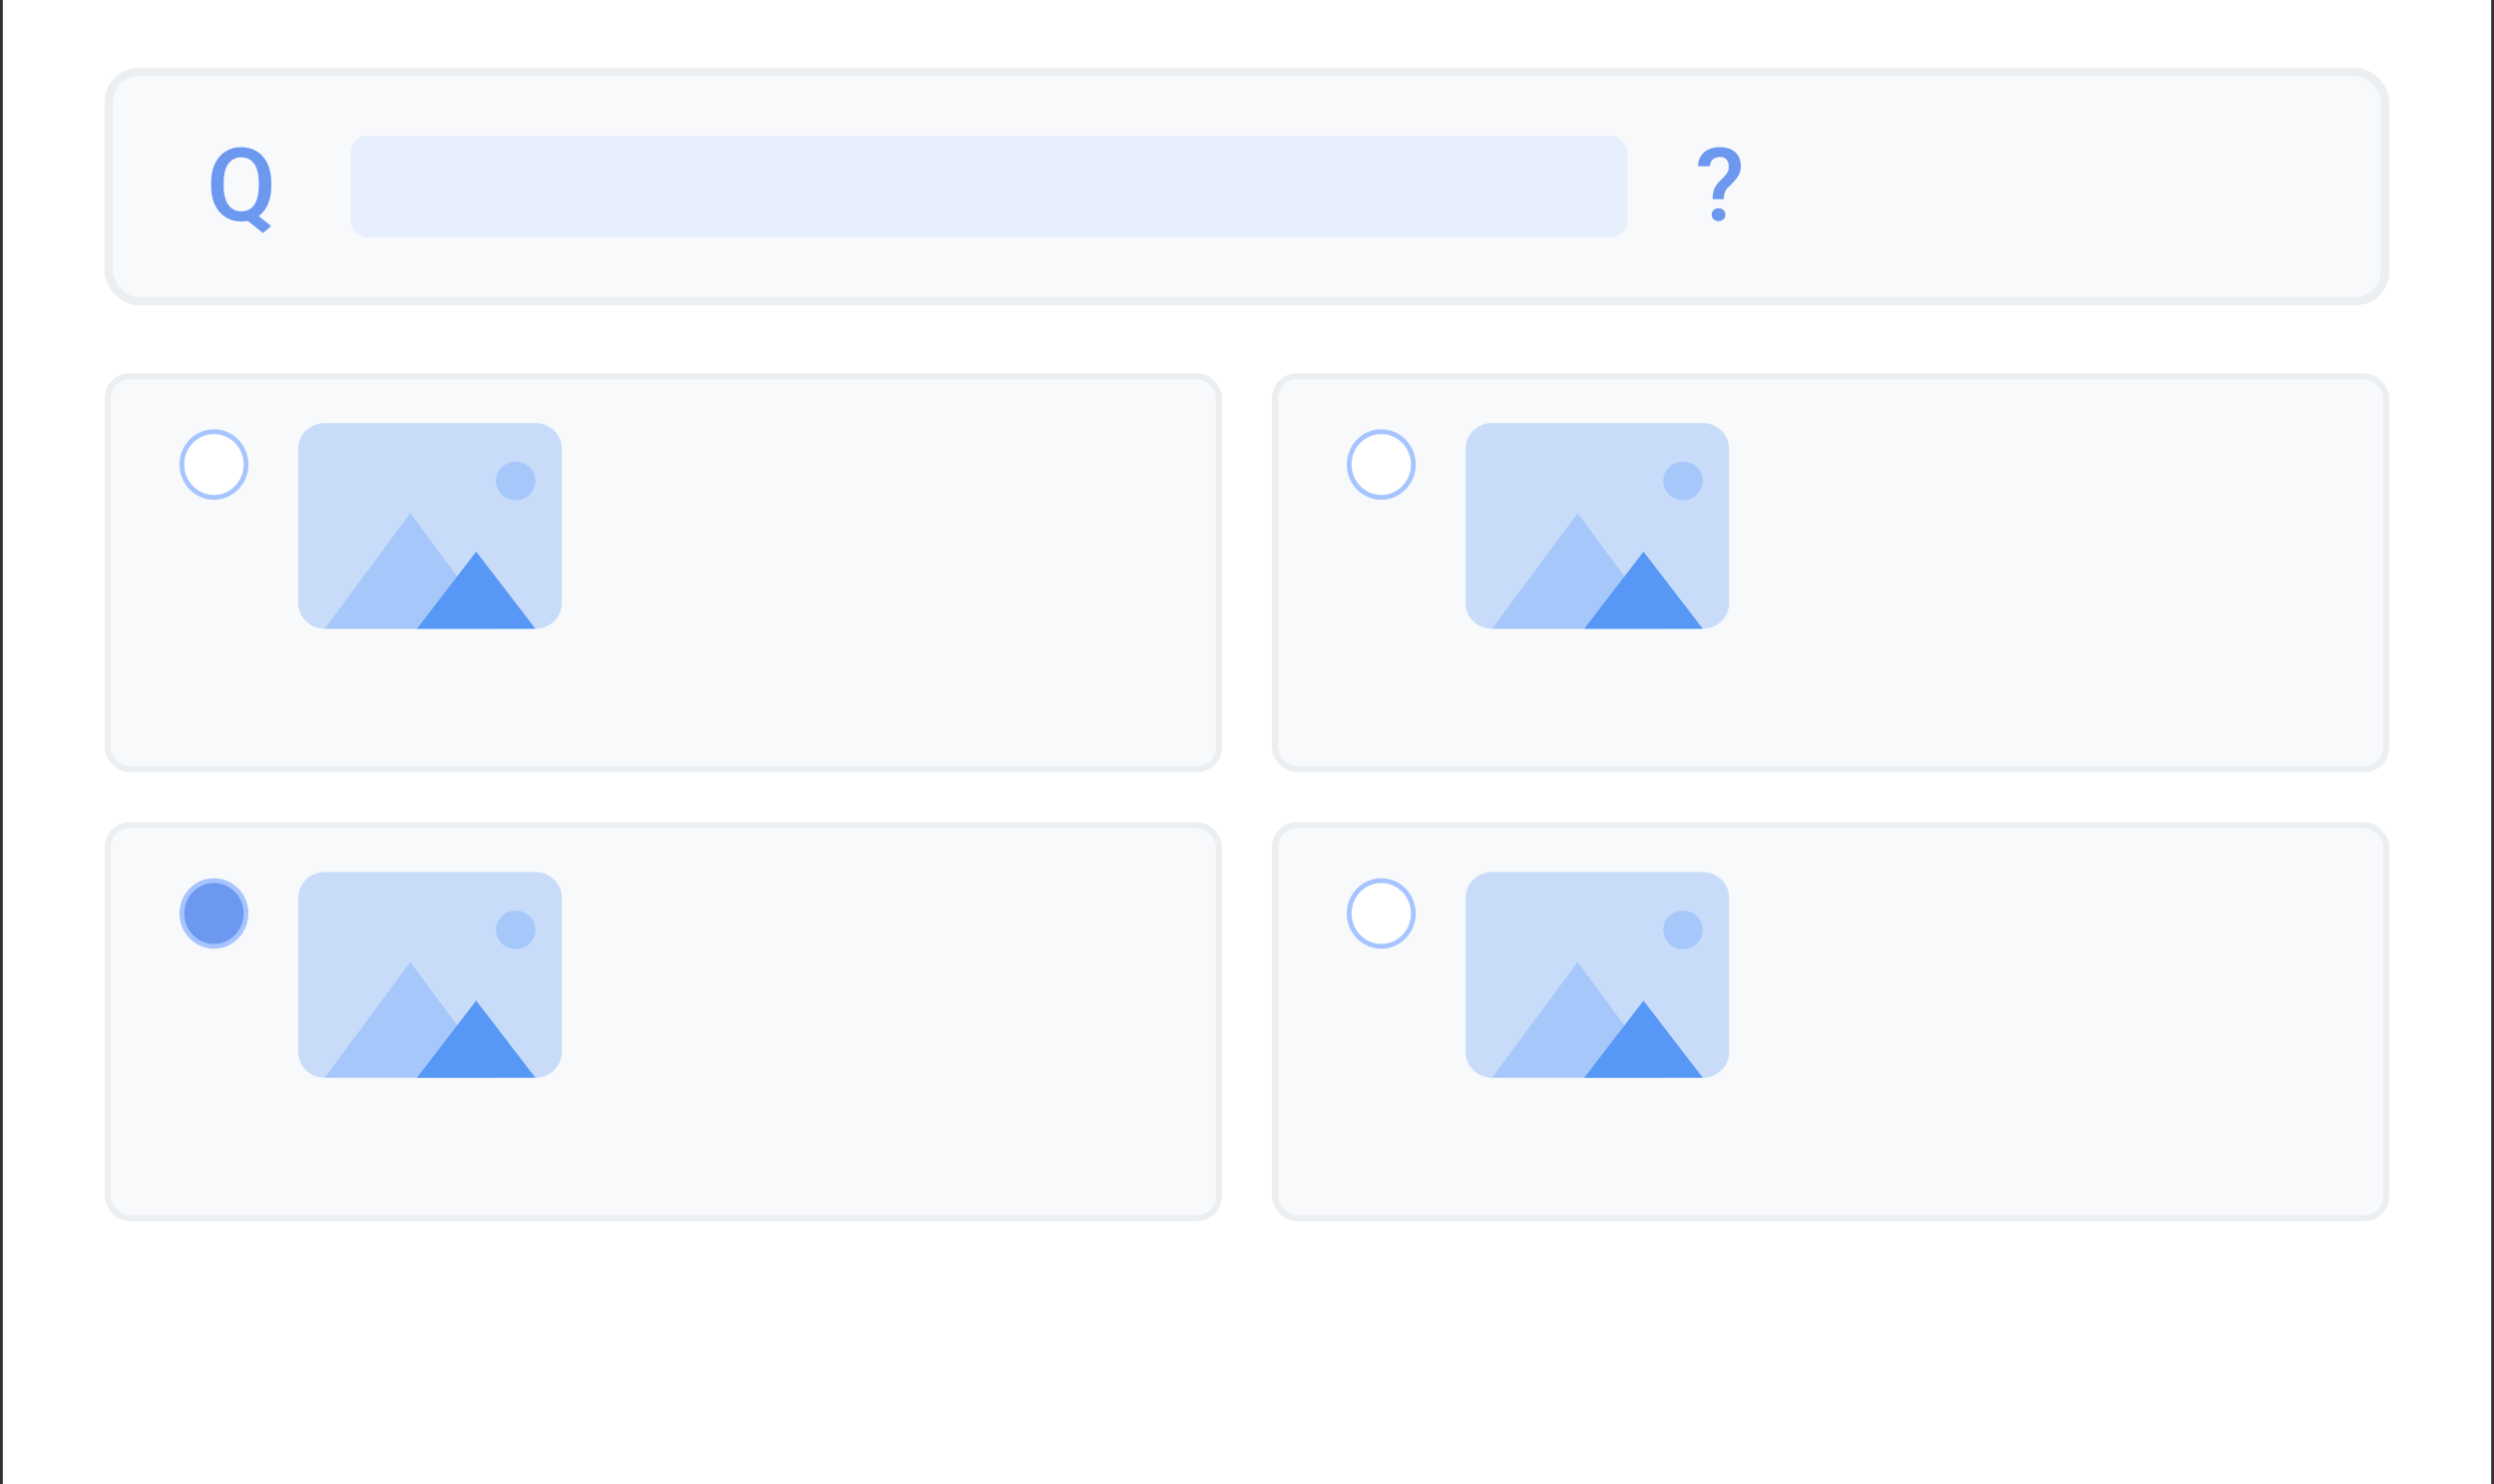 <svg width="294" height="175" viewBox="0 0 294 175" fill="none" xmlns="http://www.w3.org/2000/svg">
<rect x="0" y="0" width="294" height="175" fill="#333333" stroke="none"/>
<rect width="293.333" height="175" transform="translate(0.333)" fill="white"/>
<rect x="12.833" y="8.5" width="268.333" height="27" rx="3.5" fill="#DFE3EC" fill-opacity="0.2"/>
<path d="M29.718 24.863L31.962 26.645L31.007 27.482L28.804 25.719L29.718 24.863ZM31.98 21.5V21.969C31.98 22.613 31.895 23.191 31.727 23.703C31.56 24.215 31.319 24.65 31.007 25.01C30.694 25.369 30.321 25.645 29.888 25.836C29.454 26.023 28.974 26.117 28.446 26.117C27.923 26.117 27.444 26.023 27.011 25.836C26.581 25.645 26.208 25.369 25.892 25.01C25.575 24.65 25.329 24.215 25.153 23.703C24.981 23.191 24.895 22.613 24.895 21.969V21.5C24.895 20.855 24.981 20.279 25.153 19.771C25.325 19.26 25.567 18.824 25.88 18.465C26.196 18.102 26.569 17.826 26.999 17.639C27.433 17.447 27.911 17.352 28.435 17.352C28.962 17.352 29.442 17.447 29.876 17.639C30.314 17.826 30.689 18.102 31.001 18.465C31.314 18.824 31.554 19.26 31.722 19.771C31.894 20.279 31.98 20.855 31.98 21.5ZM30.503 21.969V21.488C30.503 21.012 30.456 20.592 30.362 20.229C30.273 19.861 30.138 19.555 29.958 19.309C29.782 19.059 29.565 18.871 29.308 18.746C29.054 18.617 28.763 18.553 28.435 18.553C28.114 18.553 27.827 18.617 27.573 18.746C27.319 18.871 27.102 19.059 26.923 19.309C26.743 19.555 26.606 19.861 26.513 20.229C26.419 20.592 26.372 21.012 26.372 21.488V21.969C26.372 22.445 26.419 22.867 26.513 23.234C26.606 23.602 26.743 23.912 26.923 24.166C27.106 24.416 27.325 24.605 27.579 24.734C27.837 24.859 28.126 24.922 28.446 24.922C28.774 24.922 29.065 24.859 29.319 24.734C29.573 24.605 29.788 24.416 29.964 24.166C30.14 23.912 30.273 23.602 30.362 23.234C30.456 22.867 30.503 22.445 30.503 21.969Z" fill="#6C98F0"/>
<rect opacity="0.5" x="41.333" y="16" width="150.497" height="12" rx="2" fill="#CDE0FD" fill-opacity="0.8"/>
<path d="M203.199 23.486H201.893C201.896 23.123 201.928 22.818 201.986 22.572C202.045 22.322 202.143 22.096 202.279 21.893C202.42 21.689 202.605 21.475 202.836 21.248C203.016 21.076 203.178 20.914 203.322 20.762C203.467 20.605 203.582 20.441 203.668 20.27C203.754 20.094 203.797 19.893 203.797 19.666C203.797 19.42 203.756 19.211 203.674 19.039C203.592 18.867 203.471 18.736 203.311 18.646C203.154 18.557 202.959 18.512 202.725 18.512C202.529 18.512 202.346 18.551 202.174 18.629C202.002 18.703 201.863 18.82 201.758 18.98C201.652 19.137 201.596 19.344 201.588 19.602H200.176C200.184 19.109 200.301 18.695 200.527 18.359C200.754 18.023 201.059 17.771 201.441 17.604C201.824 17.436 202.252 17.352 202.725 17.352C203.248 17.352 203.695 17.441 204.066 17.621C204.438 17.797 204.721 18.055 204.916 18.395C205.115 18.73 205.215 19.137 205.215 19.613C205.215 19.957 205.146 20.27 205.01 20.551C204.873 20.828 204.695 21.088 204.477 21.33C204.258 21.568 204.021 21.807 203.768 22.045C203.549 22.244 203.4 22.461 203.322 22.695C203.244 22.926 203.203 23.189 203.199 23.486ZM201.775 25.314C201.775 25.104 201.848 24.926 201.992 24.781C202.137 24.633 202.334 24.559 202.584 24.559C202.834 24.559 203.031 24.633 203.176 24.781C203.32 24.926 203.393 25.104 203.393 25.314C203.393 25.525 203.32 25.705 203.176 25.854C203.031 25.998 202.834 26.07 202.584 26.07C202.334 26.07 202.137 25.998 201.992 25.854C201.848 25.705 201.775 25.525 201.775 25.314Z" fill="#6C98F0"/>
<rect x="12.833" y="8.5" width="268.333" height="27" rx="3.5" stroke="#ECEFF2"/>
<rect x="12.701" y="44.368" width="130.99" height="46.324" rx="2.574" fill="#DFE3EC" fill-opacity="0.2"/>
<path d="M29.003 54.773C29.003 56.918 27.303 58.647 25.221 58.647C23.137 58.647 21.438 56.918 21.438 54.773C21.438 52.628 23.137 50.899 25.221 50.899C27.303 50.899 29.003 52.628 29.003 54.773Z" fill="white" stroke="#A6C4FF" stroke-width="0.564"/>
<path opacity="0.3" d="M63.121 49.883H38.273C36.558 49.883 35.167 51.241 35.167 52.916V71.114C35.167 72.789 36.558 74.147 38.273 74.147H63.121C64.837 74.147 66.228 72.789 66.228 71.114V52.916C66.228 51.241 64.837 49.883 63.121 49.883Z" fill="#5798F7"/>
<path opacity="0.3" fill-rule="evenodd" clip-rule="evenodd" d="M38.274 74.149L48.369 60.5L58.464 74.149H38.274Z" fill="#5798F7"/>
<path fill-rule="evenodd" clip-rule="evenodd" d="M49.145 74.146L56.134 65.047L63.123 74.146H49.145Z" fill="#5798F7"/>
<path opacity="0.3" d="M60.791 58.983C62.078 58.983 63.121 57.965 63.121 56.708C63.121 55.452 62.078 54.434 60.791 54.434C59.505 54.434 58.462 55.452 58.462 56.708C58.462 57.965 59.505 58.983 60.791 58.983Z" fill="#5798F7"/>
<rect x="12.701" y="44.368" width="130.99" height="46.324" rx="2.574" stroke="#ECEFF2" stroke-width="0.735"/>
<rect x="150.308" y="44.368" width="130.99" height="46.324" rx="2.574" fill="#DFE3EC" fill-opacity="0.2"/>
<path d="M166.61 54.773C166.61 56.918 164.911 58.647 162.828 58.647C160.745 58.647 159.046 56.918 159.046 54.773C159.046 52.628 160.745 50.899 162.828 50.899C164.911 50.899 166.61 52.628 166.61 54.773Z" fill="white" stroke="#A6C4FF" stroke-width="0.564"/>
<path opacity="0.3" d="M200.729 49.883H175.88C174.165 49.883 172.774 51.241 172.774 52.916V71.114C172.774 72.789 174.165 74.147 175.88 74.147H200.729C202.444 74.147 203.835 72.789 203.835 71.114V52.916C203.835 51.241 202.444 49.883 200.729 49.883Z" fill="#5798F7"/>
<path opacity="0.3" fill-rule="evenodd" clip-rule="evenodd" d="M175.88 74.149L185.975 60.5L196.069 74.149H175.88Z" fill="#5798F7"/>
<path fill-rule="evenodd" clip-rule="evenodd" d="M186.752 74.146L193.741 65.047L200.729 74.146H186.752Z" fill="#5798F7"/>
<path opacity="0.3" d="M198.399 58.983C199.685 58.983 200.728 57.965 200.728 56.708C200.728 55.452 199.685 54.434 198.399 54.434C197.112 54.434 196.069 55.452 196.069 56.708C196.069 57.965 197.112 58.983 198.399 58.983Z" fill="#5798F7"/>
<rect x="150.308" y="44.368" width="130.99" height="46.324" rx="2.574" stroke="#ECEFF2" stroke-width="0.735"/>
<rect x="12.701" y="97.309" width="130.99" height="46.324" rx="2.574" fill="#DFE3EC" fill-opacity="0.2"/>
<path d="M29.003 107.714C29.003 109.86 27.303 111.588 25.221 111.588C23.137 111.588 21.438 109.86 21.438 107.714C21.438 105.569 23.137 103.841 25.221 103.841C27.303 103.841 29.003 105.569 29.003 107.714Z" fill="#6C98F0" stroke="#A6C4FF" stroke-width="0.564"/>
<path opacity="0.3" d="M63.121 102.824H38.273C36.558 102.824 35.167 104.182 35.167 105.857V124.056C35.167 125.731 36.558 127.089 38.273 127.089H63.121C64.837 127.089 66.228 125.731 66.228 124.056V105.857C66.228 104.182 64.837 102.824 63.121 102.824Z" fill="#5798F7"/>
<path opacity="0.3" fill-rule="evenodd" clip-rule="evenodd" d="M38.273 127.09L48.368 113.441L58.463 127.09H38.273Z" fill="#5798F7"/>
<path fill-rule="evenodd" clip-rule="evenodd" d="M49.145 127.087L56.133 117.988L63.122 127.087H49.145Z" fill="#5798F7"/>
<path opacity="0.3" d="M60.791 111.925C62.078 111.925 63.121 110.906 63.121 109.65C63.121 108.393 62.078 107.375 60.791 107.375C59.505 107.375 58.462 108.393 58.462 109.65C58.462 110.906 59.505 111.925 60.791 111.925Z" fill="#5798F7"/>
<rect x="12.701" y="97.309" width="130.99" height="46.324" rx="2.574" stroke="#ECEFF2" stroke-width="0.735"/>
<rect x="150.308" y="97.309" width="130.99" height="46.324" rx="2.574" fill="#DFE3EC" fill-opacity="0.2"/>
<path d="M166.61 107.714C166.61 109.86 164.911 111.588 162.828 111.588C160.745 111.588 159.046 109.86 159.046 107.714C159.046 105.569 160.745 103.841 162.828 103.841C164.911 103.841 166.61 105.569 166.61 107.714Z" fill="white" stroke="#A6C4FF" stroke-width="0.564"/>
<path opacity="0.3" d="M200.729 102.824H175.88C174.165 102.824 172.774 104.182 172.774 105.857V124.056C172.774 125.731 174.165 127.089 175.88 127.089H200.729C202.444 127.089 203.835 125.731 203.835 124.056V105.857C203.835 104.182 202.444 102.824 200.729 102.824Z" fill="#5798F7"/>
<path opacity="0.3" fill-rule="evenodd" clip-rule="evenodd" d="M175.881 127.09L185.976 113.441L196.07 127.09H175.881Z" fill="#5798F7"/>
<path fill-rule="evenodd" clip-rule="evenodd" d="M186.752 127.087L193.741 117.988L200.729 127.087H186.752Z" fill="#5798F7"/>
<path opacity="0.3" d="M198.399 111.925C199.685 111.925 200.728 110.906 200.728 109.65C200.728 108.393 199.685 107.375 198.399 107.375C197.112 107.375 196.069 108.393 196.069 109.65C196.069 110.906 197.112 111.925 198.399 111.925Z" fill="#5798F7"/>
<rect x="150.308" y="97.309" width="130.99" height="46.324" rx="2.574" stroke="#ECEFF2" stroke-width="0.735"/>
</svg>
